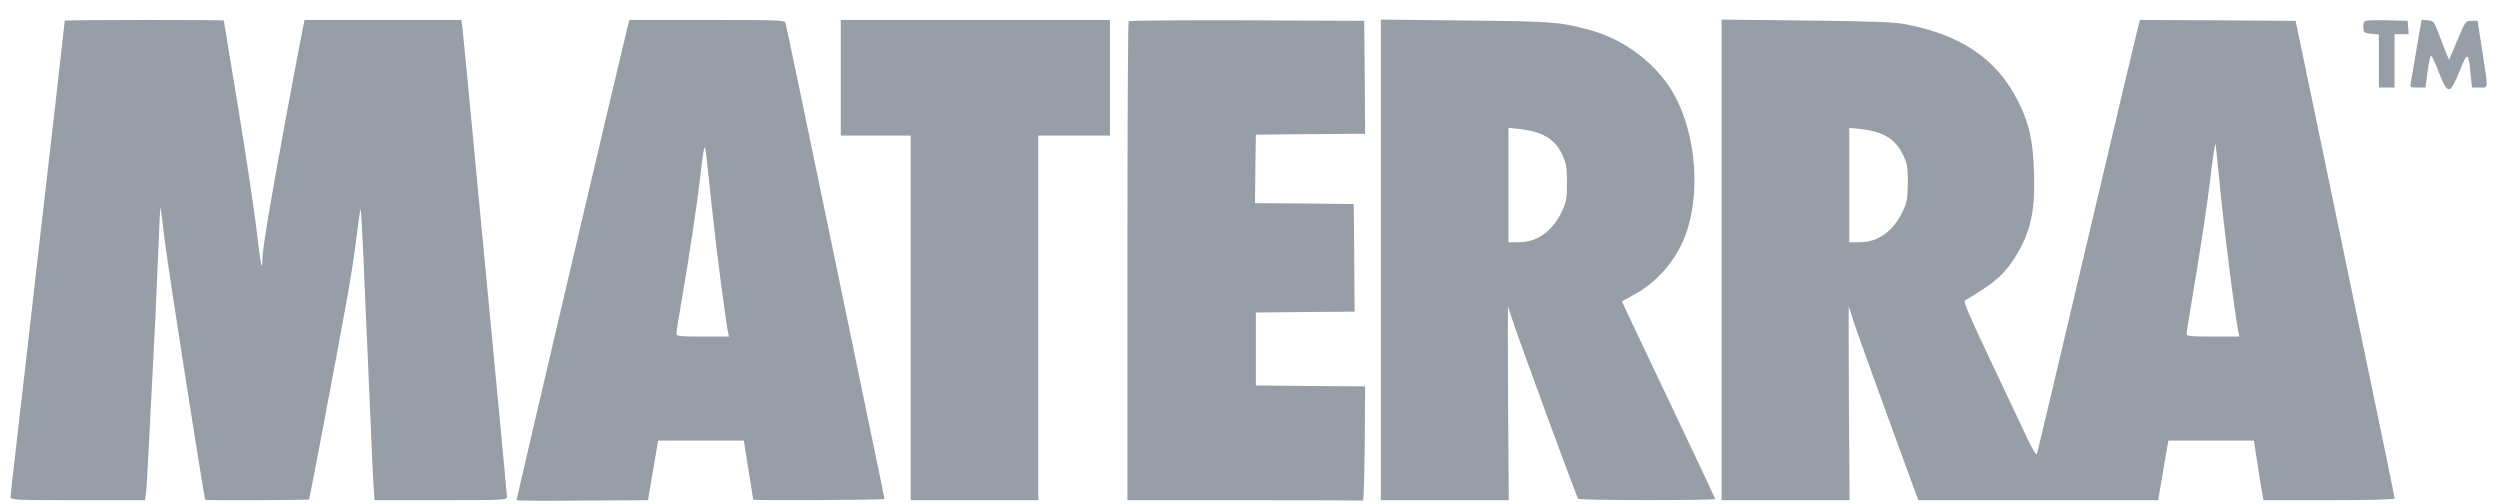 <svg width="124" height="25" viewBox="0 0 124 25" fill="none" xmlns="http://www.w3.org/2000/svg">
<path d="M3.213 1.025C3.213 1.06 2.424 8.012 1.999 11.664C1.904 12.511 1.609 15.088 1.349 17.381C1.08 19.675 0.794 22.216 0.699 23.028C0.603 23.839 0.525 24.572 0.525 24.651C0.525 24.801 0.742 24.81 3.863 24.81H7.192L7.235 24.519C7.261 24.369 7.322 23.345 7.374 22.251C7.426 21.157 7.53 19.269 7.591 18.061C7.66 16.843 7.764 14.593 7.825 13.058C7.885 11.514 7.946 10.27 7.955 10.288C7.972 10.306 8.059 10.985 8.154 11.806C8.319 13.2 10.122 24.722 10.183 24.792C10.226 24.828 15.289 24.81 15.332 24.774C15.358 24.739 16.606 18.166 17.213 14.814C17.378 13.896 17.595 12.529 17.681 11.779C17.777 11.029 17.863 10.394 17.881 10.376C17.907 10.359 17.967 11.444 18.028 12.794C18.08 14.135 18.167 16.032 18.21 17.002C18.253 17.972 18.331 19.755 18.383 20.972C18.427 22.181 18.496 23.548 18.522 23.989L18.574 24.81H21.86C24.928 24.81 25.145 24.801 25.145 24.651C25.145 24.572 24.928 22.26 24.668 19.516C24.408 16.773 23.923 11.656 23.585 8.135C23.255 4.615 22.961 1.572 22.935 1.36L22.883 0.989H18.99H15.107L15.02 1.404C14.968 1.642 14.569 3.742 14.136 6.089C13.373 10.217 13.009 12.405 13.009 12.935C13.009 13.535 12.905 13.005 12.74 11.523C12.645 10.659 12.237 7.941 11.838 5.489C11.431 3.045 11.101 1.025 11.101 1.016C11.101 0.998 9.324 0.989 7.157 0.989C4.99 0.989 3.213 1.007 3.213 1.025Z" fill="#989EA8"/>
<path d="M31.153 1.227C30.711 3.018 25.605 24.774 25.622 24.81C25.64 24.836 27.113 24.845 28.89 24.827L32.141 24.81L32.392 23.328L32.644 21.854H34.768H36.892L37.126 23.31C37.256 24.113 37.36 24.774 37.36 24.783C37.377 24.836 43.87 24.801 43.87 24.748C43.87 24.721 43.558 23.178 43.168 21.334C42.787 19.481 42.05 15.925 41.53 13.429C41.01 10.932 40.229 7.174 39.796 5.092C39.362 3.001 38.99 1.227 38.964 1.139C38.92 0.998 38.66 0.989 35.071 0.989H31.214L31.153 1.227ZM35.34 10.562C35.531 12.405 36.008 16.005 36.111 16.49L36.155 16.693H34.855C33.667 16.693 33.554 16.675 33.554 16.534C33.554 16.446 33.667 15.705 33.814 14.884C34.196 12.661 34.569 10.182 34.724 8.841C34.924 7.103 34.959 6.98 35.045 7.827C35.089 8.215 35.219 9.441 35.34 10.562Z" fill="#989EA8"/>
<path d="M41.703 3.856V6.724H43.437H45.171V15.767V24.81H48.335H51.499V15.767V6.724H53.276H55.053V3.856V0.989H48.378H41.703V3.856Z" fill="#989EA8"/>
<path d="M55.981 1.051C55.946 1.077 55.92 6.441 55.92 12.961V24.81H61.728C64.927 24.81 67.562 24.819 67.606 24.827C67.64 24.845 67.675 23.575 67.692 22.013L67.71 19.163L65.005 19.146L62.292 19.119V17.311V15.502L64.745 15.476L67.189 15.458L67.172 12.785L67.146 10.12L64.693 10.094L62.248 10.076L62.266 8.373L62.292 6.68L65.005 6.653L67.71 6.635L67.692 3.83L67.666 1.033L61.849 1.007C58.651 0.998 56.007 1.016 55.981 1.051Z" fill="#989EA8"/>
<path d="M68.49 12.891V24.81H71.663H74.836L74.801 20.002C74.793 17.355 74.784 15.193 74.793 15.193C74.801 15.193 74.879 15.423 74.957 15.696C75.157 16.375 78.199 24.66 78.278 24.739C78.356 24.827 85.1 24.827 85.074 24.748C85.065 24.704 84.025 22.498 82.759 19.834C81.485 17.169 80.453 14.973 80.453 14.964C80.453 14.946 80.713 14.796 81.043 14.62C82.257 13.967 83.245 12.776 83.678 11.444C84.406 9.185 84.025 6.124 82.785 4.28C81.875 2.939 80.41 1.898 78.806 1.474C77.367 1.086 76.977 1.06 72.677 1.016L68.49 0.971V12.891ZM76.284 6.591C76.873 6.803 77.246 7.138 77.497 7.685C77.688 8.118 77.723 8.294 77.723 9.062C77.723 9.829 77.688 10.006 77.497 10.429C77.029 11.453 76.258 12.017 75.321 12.017H74.819V9.185V6.344L75.365 6.397C75.659 6.424 76.076 6.512 76.284 6.591Z" fill="#989EA8"/>
<path d="M85.394 12.891V24.81H88.567H91.74L91.706 20.002C91.697 17.355 91.688 15.193 91.697 15.193C91.697 15.193 91.792 15.458 91.888 15.793C91.983 16.12 92.763 18.281 93.604 20.593L95.147 24.81H101.103H107.05L107.154 24.166C107.214 23.822 107.327 23.151 107.405 22.692L107.552 21.854H109.676H111.791L111.991 23.133C112.095 23.839 112.208 24.501 112.234 24.607L112.268 24.81H115.519C117.6 24.81 118.77 24.774 118.77 24.721C118.77 24.633 118.553 23.575 115.536 9.062L113.863 1.033L109.997 1.007L106.139 0.989L105.957 1.721C105.853 2.118 104.718 6.935 103.426 12.414C102.134 17.902 101.059 22.445 101.033 22.516C100.999 22.595 100.825 22.313 100.565 21.766C100.34 21.281 99.525 19.552 98.753 17.928C97.696 15.705 97.375 14.955 97.462 14.902C98.935 14.029 99.36 13.658 99.898 12.838C100.713 11.567 100.955 10.517 100.886 8.523C100.834 6.988 100.661 6.168 100.132 5.092C99.074 2.939 97.306 1.73 94.454 1.192C93.933 1.095 92.737 1.051 89.582 1.016L85.394 0.971V12.891ZM93.188 6.591C93.769 6.794 94.107 7.112 94.384 7.668C94.601 8.126 94.627 8.268 94.627 9.062C94.618 9.82 94.592 10.014 94.401 10.429C93.933 11.453 93.162 12.017 92.226 12.017H91.723V9.185V6.344L92.269 6.397C92.564 6.424 92.98 6.512 93.188 6.591ZM110.058 8.753C110.292 11.223 110.821 15.414 111.02 16.446L111.072 16.693H109.763C108.671 16.693 108.454 16.675 108.454 16.561C108.454 16.49 108.593 15.652 108.749 14.69C109.061 12.908 109.529 9.803 109.624 8.929C109.728 7.976 109.876 7.032 109.893 7.165C109.91 7.235 109.98 7.95 110.058 8.753Z" fill="#989EA8"/>
<path d="M117.244 1.113C117.218 1.183 117.209 1.333 117.227 1.448C117.244 1.616 117.313 1.651 117.626 1.677L117.99 1.704V3.027V4.342H118.38H118.77V3.018V1.695H119.125H119.472L119.446 1.36L119.42 1.033L118.354 1.007C117.487 0.989 117.287 1.007 117.244 1.113Z" fill="#989EA8"/>
<path d="M119.862 2.418C119.732 3.212 119.602 3.962 119.576 4.095C119.532 4.333 119.541 4.342 119.914 4.342H120.304L120.408 3.548C120.468 3.106 120.546 2.754 120.581 2.754C120.616 2.754 120.798 3.133 120.971 3.6C121.413 4.721 121.517 4.712 122.003 3.512C122.402 2.533 122.428 2.542 122.549 3.742L122.61 4.342H122.982C123.442 4.342 123.425 4.5 123.121 2.533L122.887 1.033H122.584C122.289 1.033 122.289 1.042 121.881 2.004L121.474 2.965L121.309 2.577C121.223 2.357 121.058 1.924 120.937 1.607C120.728 1.068 120.702 1.033 120.416 1.007L120.113 0.98L119.862 2.418Z" fill="#989EA8"/>
</svg>

